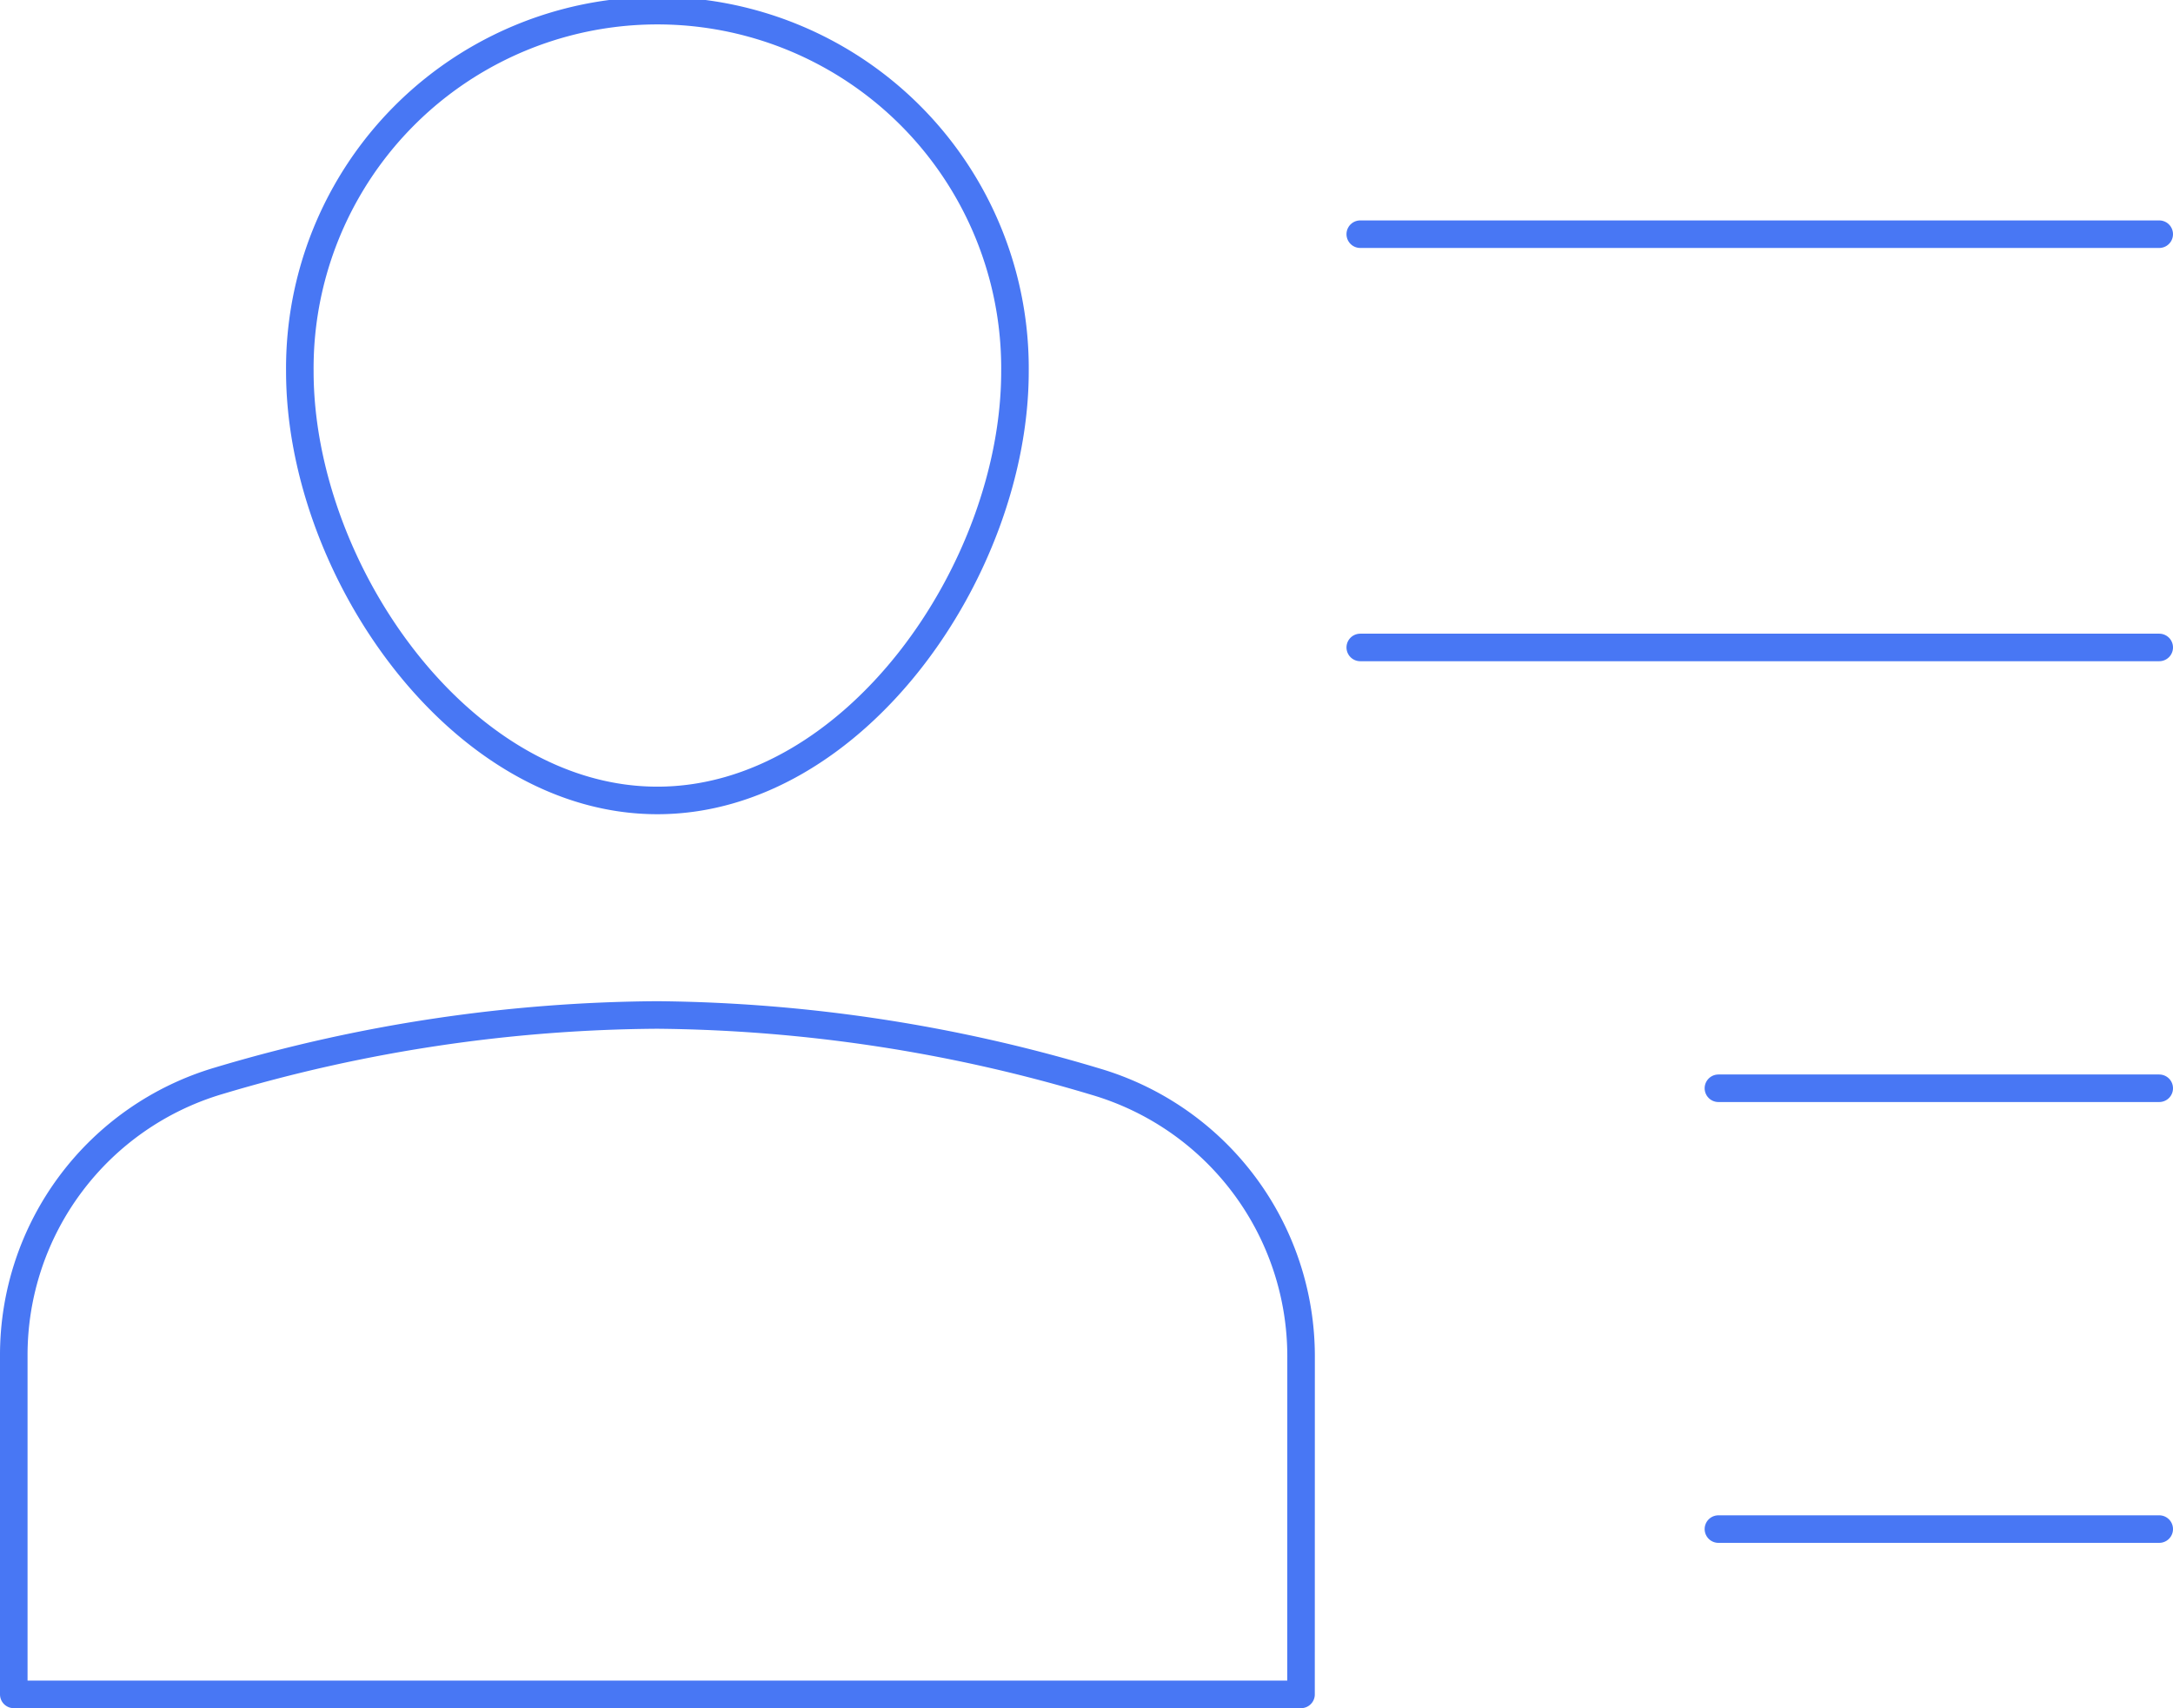 <svg xmlns="http://www.w3.org/2000/svg" width="78.873" height="62" viewBox="0 0 78.873 62"><defs><style>.a{fill:none;stroke:#4877f4;stroke-linecap:round;stroke-linejoin:round;stroke-miterlimit:10;}</style></defs><g transform="translate(-1.5 -7.5)"><line class="a" x2="29" transform="translate(50.873 16)"/><line class="a" x2="29" transform="translate(50.873 31)"/><line class="a" x2="16" transform="translate(63.873 47)"/><line class="a" x2="16" transform="translate(63.873 63)"/><path class="a" d="M48.723,60.66H2V48.352a10.381,10.381,0,0,1,7.441-9.964A56.669,56.669,0,0,1,25.362,36a56.871,56.871,0,0,1,15.9,2.419,10.391,10.391,0,0,1,7.463,9.97Z" transform="translate(0 8.34)"/><path class="a" d="M10,20.979a12.979,12.979,0,1,1,25.957,0c0,7.168-5.811,15.574-12.979,15.574S10,28.147,10,20.979Z" transform="translate(2.383)"/></g></svg>